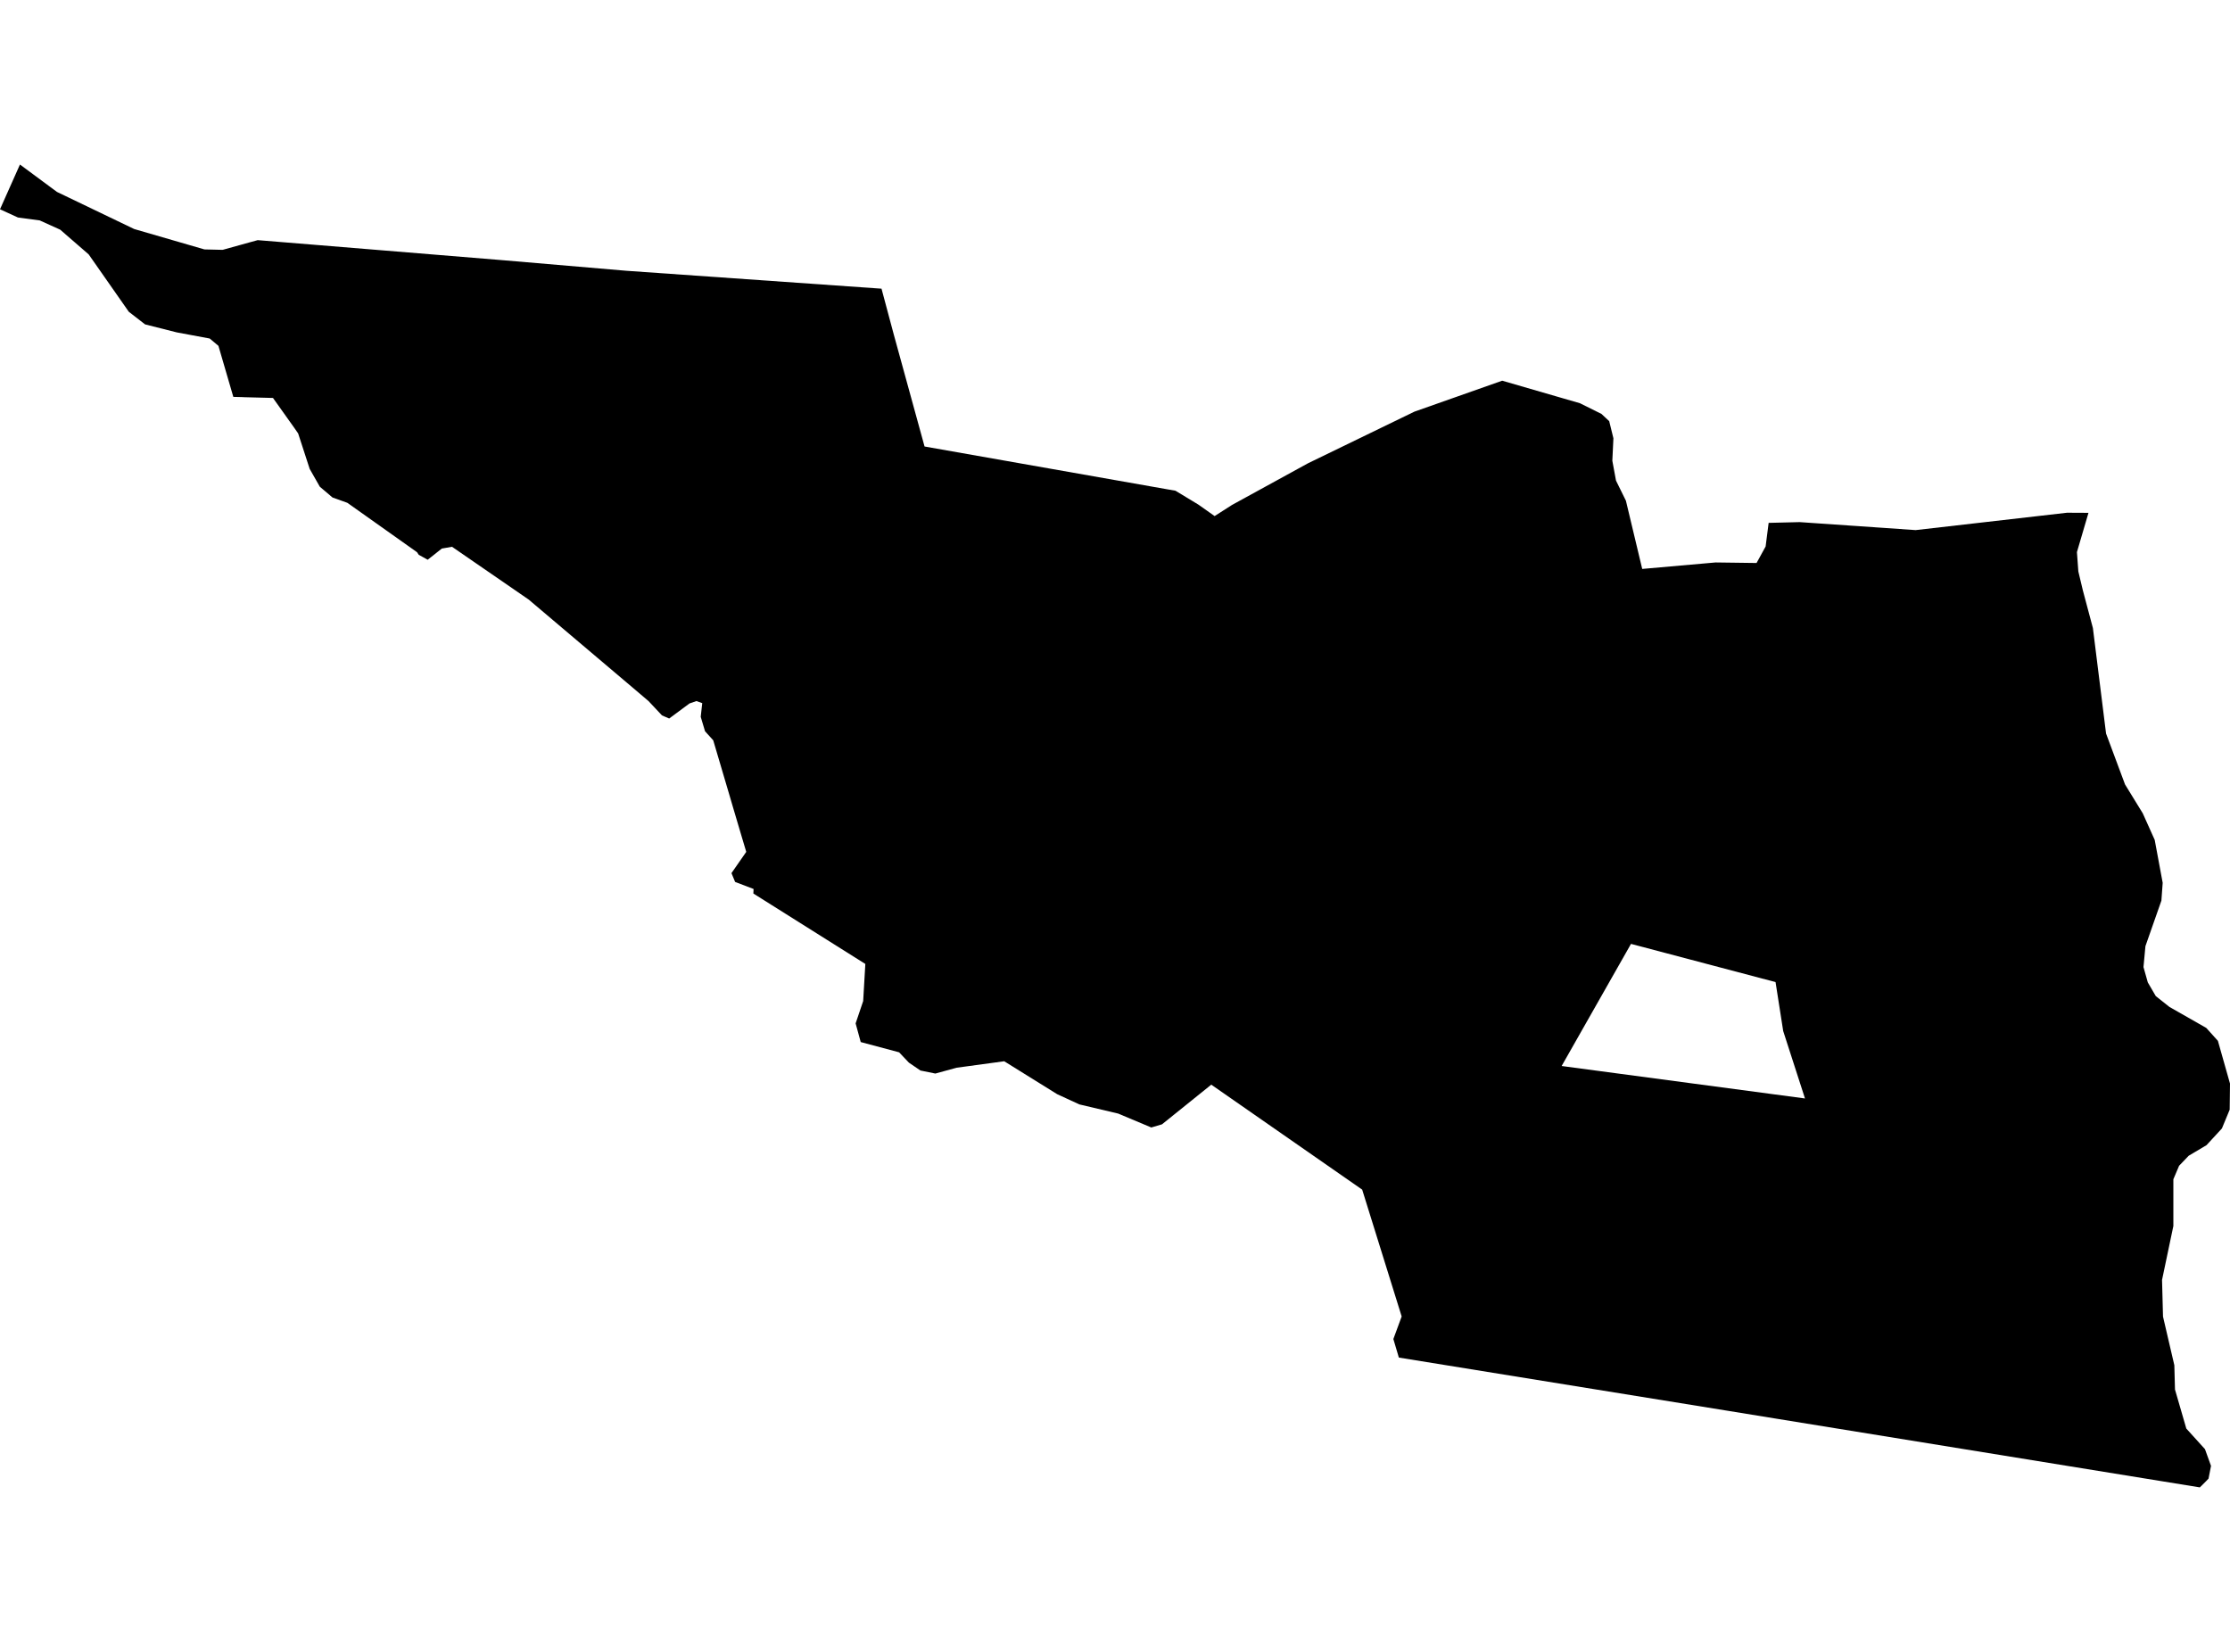 <?xml version='1.0'?>
<svg  baseProfile = 'tiny' width = '540' height = '400' stroke-linecap = 'round' stroke-linejoin = 'round' version='1.1' xmlns='http://www.w3.org/2000/svg'>
<path id='4310901001' title='4310901001'  d='M 75.516 59.221 122.064 63.034 151.685 65.568 213.461 69.904 216.439 81.032 223.883 108.119 282.838 118.515 284.641 118.829 290.205 122.199 294.123 124.967 298.328 122.277 316.717 112.194 342.499 99.682 363.761 92.185 382.595 97.645 387.793 100.231 389.673 101.981 390.692 106.134 390.431 111.567 391.319 116.374 393.722 121.258 397.667 137.767 415.429 136.199 425.355 136.33 427.549 132.333 428.28 126.613 435.803 126.43 463.883 128.363 500.531 124.158 505.729 124.184 502.934 133.692 503.274 138.367 504.371 142.965 506.8 152.081 509.987 177.627 514.584 189.956 518.868 196.931 521.768 203.383 523.7 213.779 523.387 218.089 519.521 229.112 519.051 234.179 520.096 237.889 522.029 241.206 525.32 243.818 534.253 248.912 537.074 252.046 540 262.39 539.922 268.711 538.041 273.256 534.306 277.305 529.996 279.865 527.671 282.294 526.286 285.559 526.286 296.87 523.544 309.93 523.779 318.811 526.522 330.592 526.678 336.469 529.421 345.925 533.94 350.914 535.403 354.963 534.802 358.045 534.279 358.594 532.712 360.161 532.634 360.161 430.239 343.548 418.015 341.563 338.737 328.737 337.405 324.245 339.417 318.785 329.856 288.067 293.313 262.651 284.615 269.652 281.402 272.238 281.35 272.264 278.79 273.021 270.771 269.652 261.367 267.431 255.986 264.95 243.213 257.009 243.187 256.983 231.641 258.55 226.495 259.961 222.891 259.229 220.096 257.323 217.719 254.815 208.42 252.333 208.42 252.307 207.192 247.815 209.02 242.407 209.543 233.422 182.429 216.365 182.481 215.268 178.041 213.57 178.015 213.57 177.127 211.428 180.705 206.282 179.242 201.371 177.492 195.468 176.735 192.882 172.712 179.273 172.32 178.829 170.727 177.079 169.682 173.579 170.048 170.287 170.048 170.261 168.637 169.765 166.966 170.34 162.029 173.997 162.003 173.97 160.305 173.239 157.04 169.765 153.043 166.369 128.176 145.316 128.176 145.29 109.473 132.412 109.447 132.386 109.421 132.412 106.992 132.83 103.596 135.52 103.57 135.546 101.402 134.345 100.984 133.718 84.11 121.754 80.531 120.475 77.449 117.862 74.993 113.552 72.199 104.959 71.258 103.6 66.217 96.522 66.112 96.365 59.112 96.182 58.642 96.156 56.5 96.104 52.895 83.748 50.779 81.972 42.786 80.483 35.133 78.55 31.189 75.494 21.471 61.598 14.576 55.616 9.613 53.37 4.336 52.664 0 50.679 4.832 39.839 13.792 46.474 32.495 55.459 49.499 60.396 53.914 60.501 60.313 58.724 62.403 58.15 75.516 59.221 Z M 431.807 249.669 429.952 237.81 394.95 228.563 378.154 258.132 437.083 265.995 431.807 249.669 Z' />
</svg>